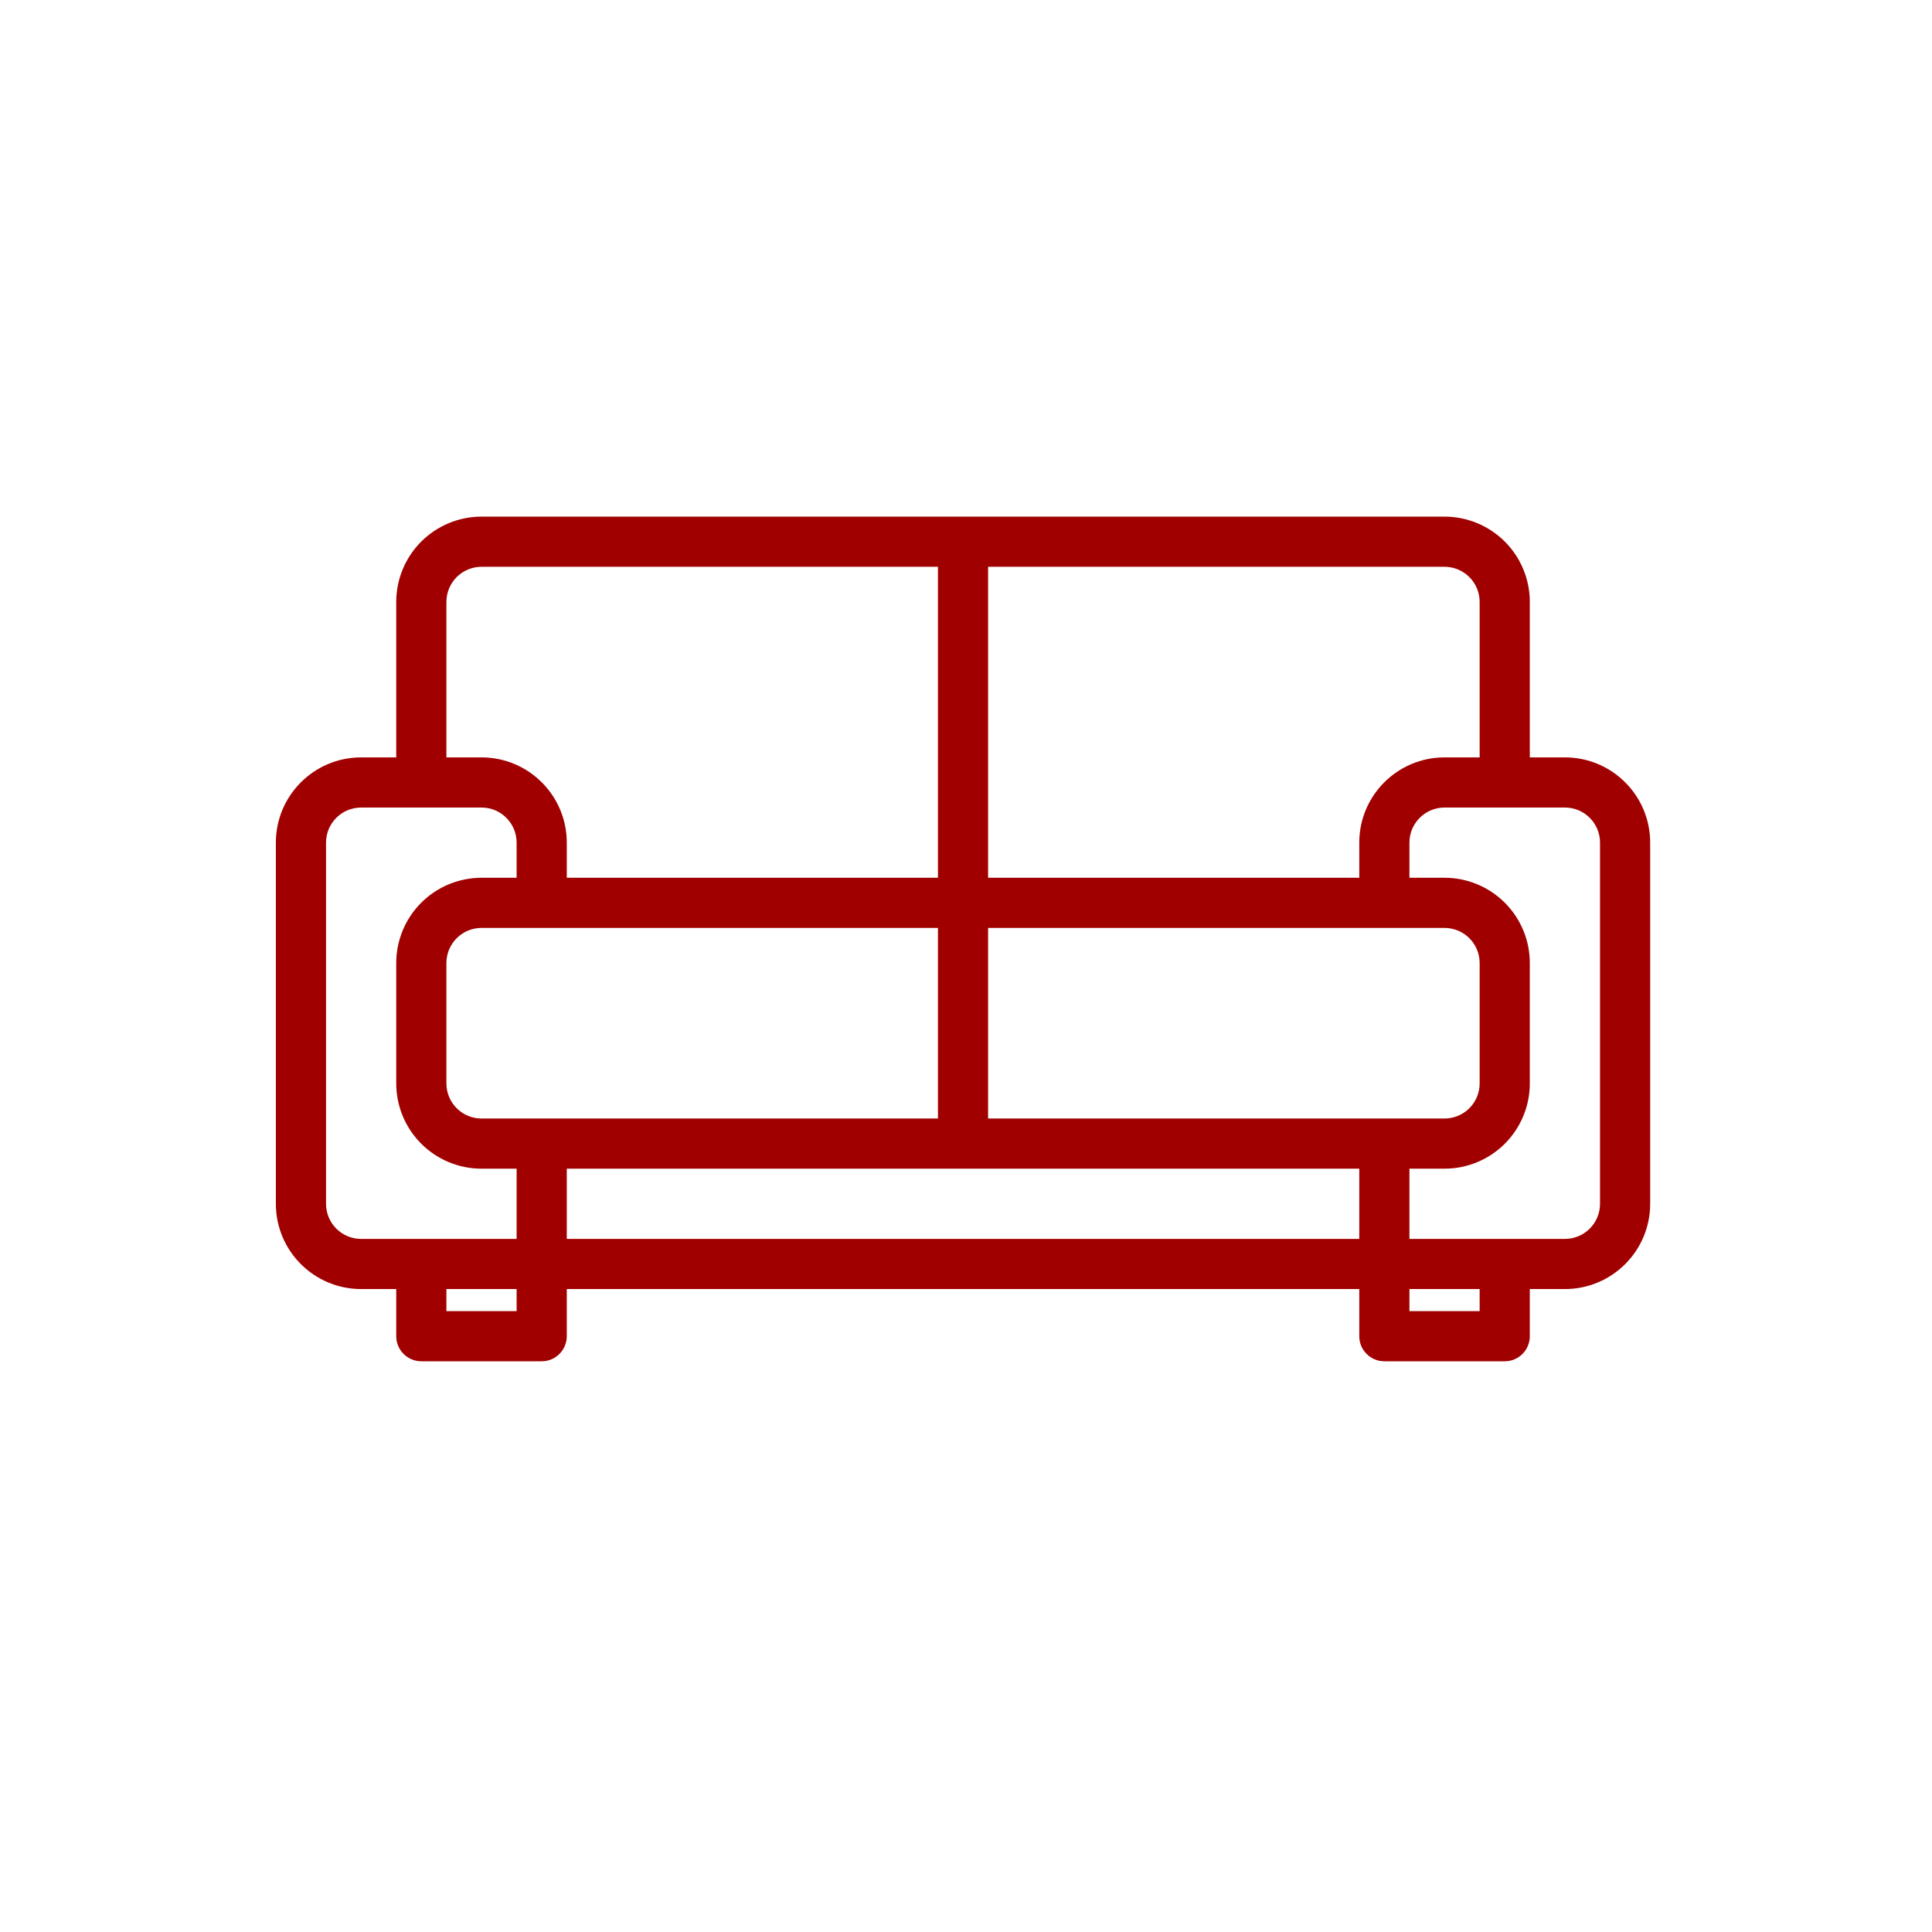 <svg width="160" height="160" viewBox="0 0 160 160" fill="none" xmlns="http://www.w3.org/2000/svg">
<path fill-rule="evenodd" clip-rule="evenodd" d="M32.815 106.754H29.907C26.008 106.754 22.846 103.593 22.846 99.693V69.785C22.846 65.885 26.008 62.724 29.907 62.724H32.815V49.847C32.815 47.974 33.559 46.178 34.883 44.853C36.208 43.529 38.004 42.785 39.877 42.785H119.63C121.503 42.785 123.299 43.529 124.624 44.853C125.948 46.178 126.692 47.974 126.692 49.847V62.724H129.6C133.499 62.724 136.661 65.885 136.661 69.785V99.693C136.661 103.593 133.499 106.754 129.6 106.754H126.692V110.659C126.692 111.806 125.762 112.736 124.615 112.736H114.646C113.499 112.736 112.569 111.806 112.569 110.659V106.754H46.938V110.659C46.938 111.806 46.008 112.736 44.861 112.736H34.892C33.745 112.736 32.815 111.806 32.815 110.659V106.754ZM39.877 66.877H29.907C28.301 66.877 27 68.179 27 69.785V99.693C27 101.299 28.301 102.601 29.907 102.601C29.907 102.601 32.224 102.601 34.892 102.601C38.019 102.601 41.468 102.601 42.784 102.601V96.785H39.877C38.004 96.785 36.208 96.041 34.883 94.717C33.559 93.392 32.815 91.596 32.815 89.724V79.754C32.815 77.882 33.559 76.085 34.883 74.761C36.208 73.437 38.004 72.693 39.877 72.693H42.784V69.785C42.784 68.18 41.483 66.877 39.877 66.877ZM77.677 46.939H39.877C39.105 46.939 38.366 47.245 37.821 47.791C37.275 48.336 36.969 49.076 36.969 49.847V62.724H39.877C43.776 62.724 46.938 65.885 46.938 69.785V72.693H77.677V46.939ZM122.538 62.724V49.847C122.538 49.076 122.232 48.336 121.686 47.791C121.141 47.245 120.401 46.939 119.63 46.939H81.83V72.693H112.569V69.785C112.569 65.885 115.731 62.724 119.63 62.724H122.538ZM116.723 102.601H129.6C131.206 102.601 132.507 101.299 132.507 99.693V69.785C132.507 68.179 131.206 66.877 129.6 66.877H119.63C118.024 66.877 116.723 68.18 116.723 69.785V72.693H119.63C121.503 72.693 123.299 73.437 124.624 74.761C125.948 76.085 126.692 77.882 126.692 79.754V89.724C126.692 91.596 125.948 93.392 124.624 94.717C123.299 96.041 121.503 96.785 119.63 96.785H116.723C116.723 98.863 116.723 101.685 116.723 102.601ZM116.723 106.754V108.582H122.538V106.754H116.723ZM46.938 102.601H112.569V96.785C107.099 96.785 93.427 96.785 79.753 96.785C66.08 96.785 52.408 96.785 46.938 96.785C46.938 97.754 46.938 101.631 46.938 102.601ZM36.969 106.754V108.582H42.784V106.754H36.969ZM77.677 76.847H39.877C39.105 76.847 38.366 77.153 37.821 77.698C37.275 78.244 36.969 78.983 36.969 79.754V89.724C36.969 90.495 37.275 91.234 37.821 91.78C38.366 92.325 39.105 92.631 39.877 92.631H44.861H77.677V76.847ZM114.646 76.847H81.83V92.631H119.63C120.401 92.631 121.141 92.325 121.686 91.78C122.232 91.234 122.538 90.495 122.538 89.724V79.754C122.538 78.983 122.232 78.244 121.686 77.698C121.141 77.153 120.401 76.847 119.63 76.847H114.646Z" fill="#A10000"/>
</svg>
